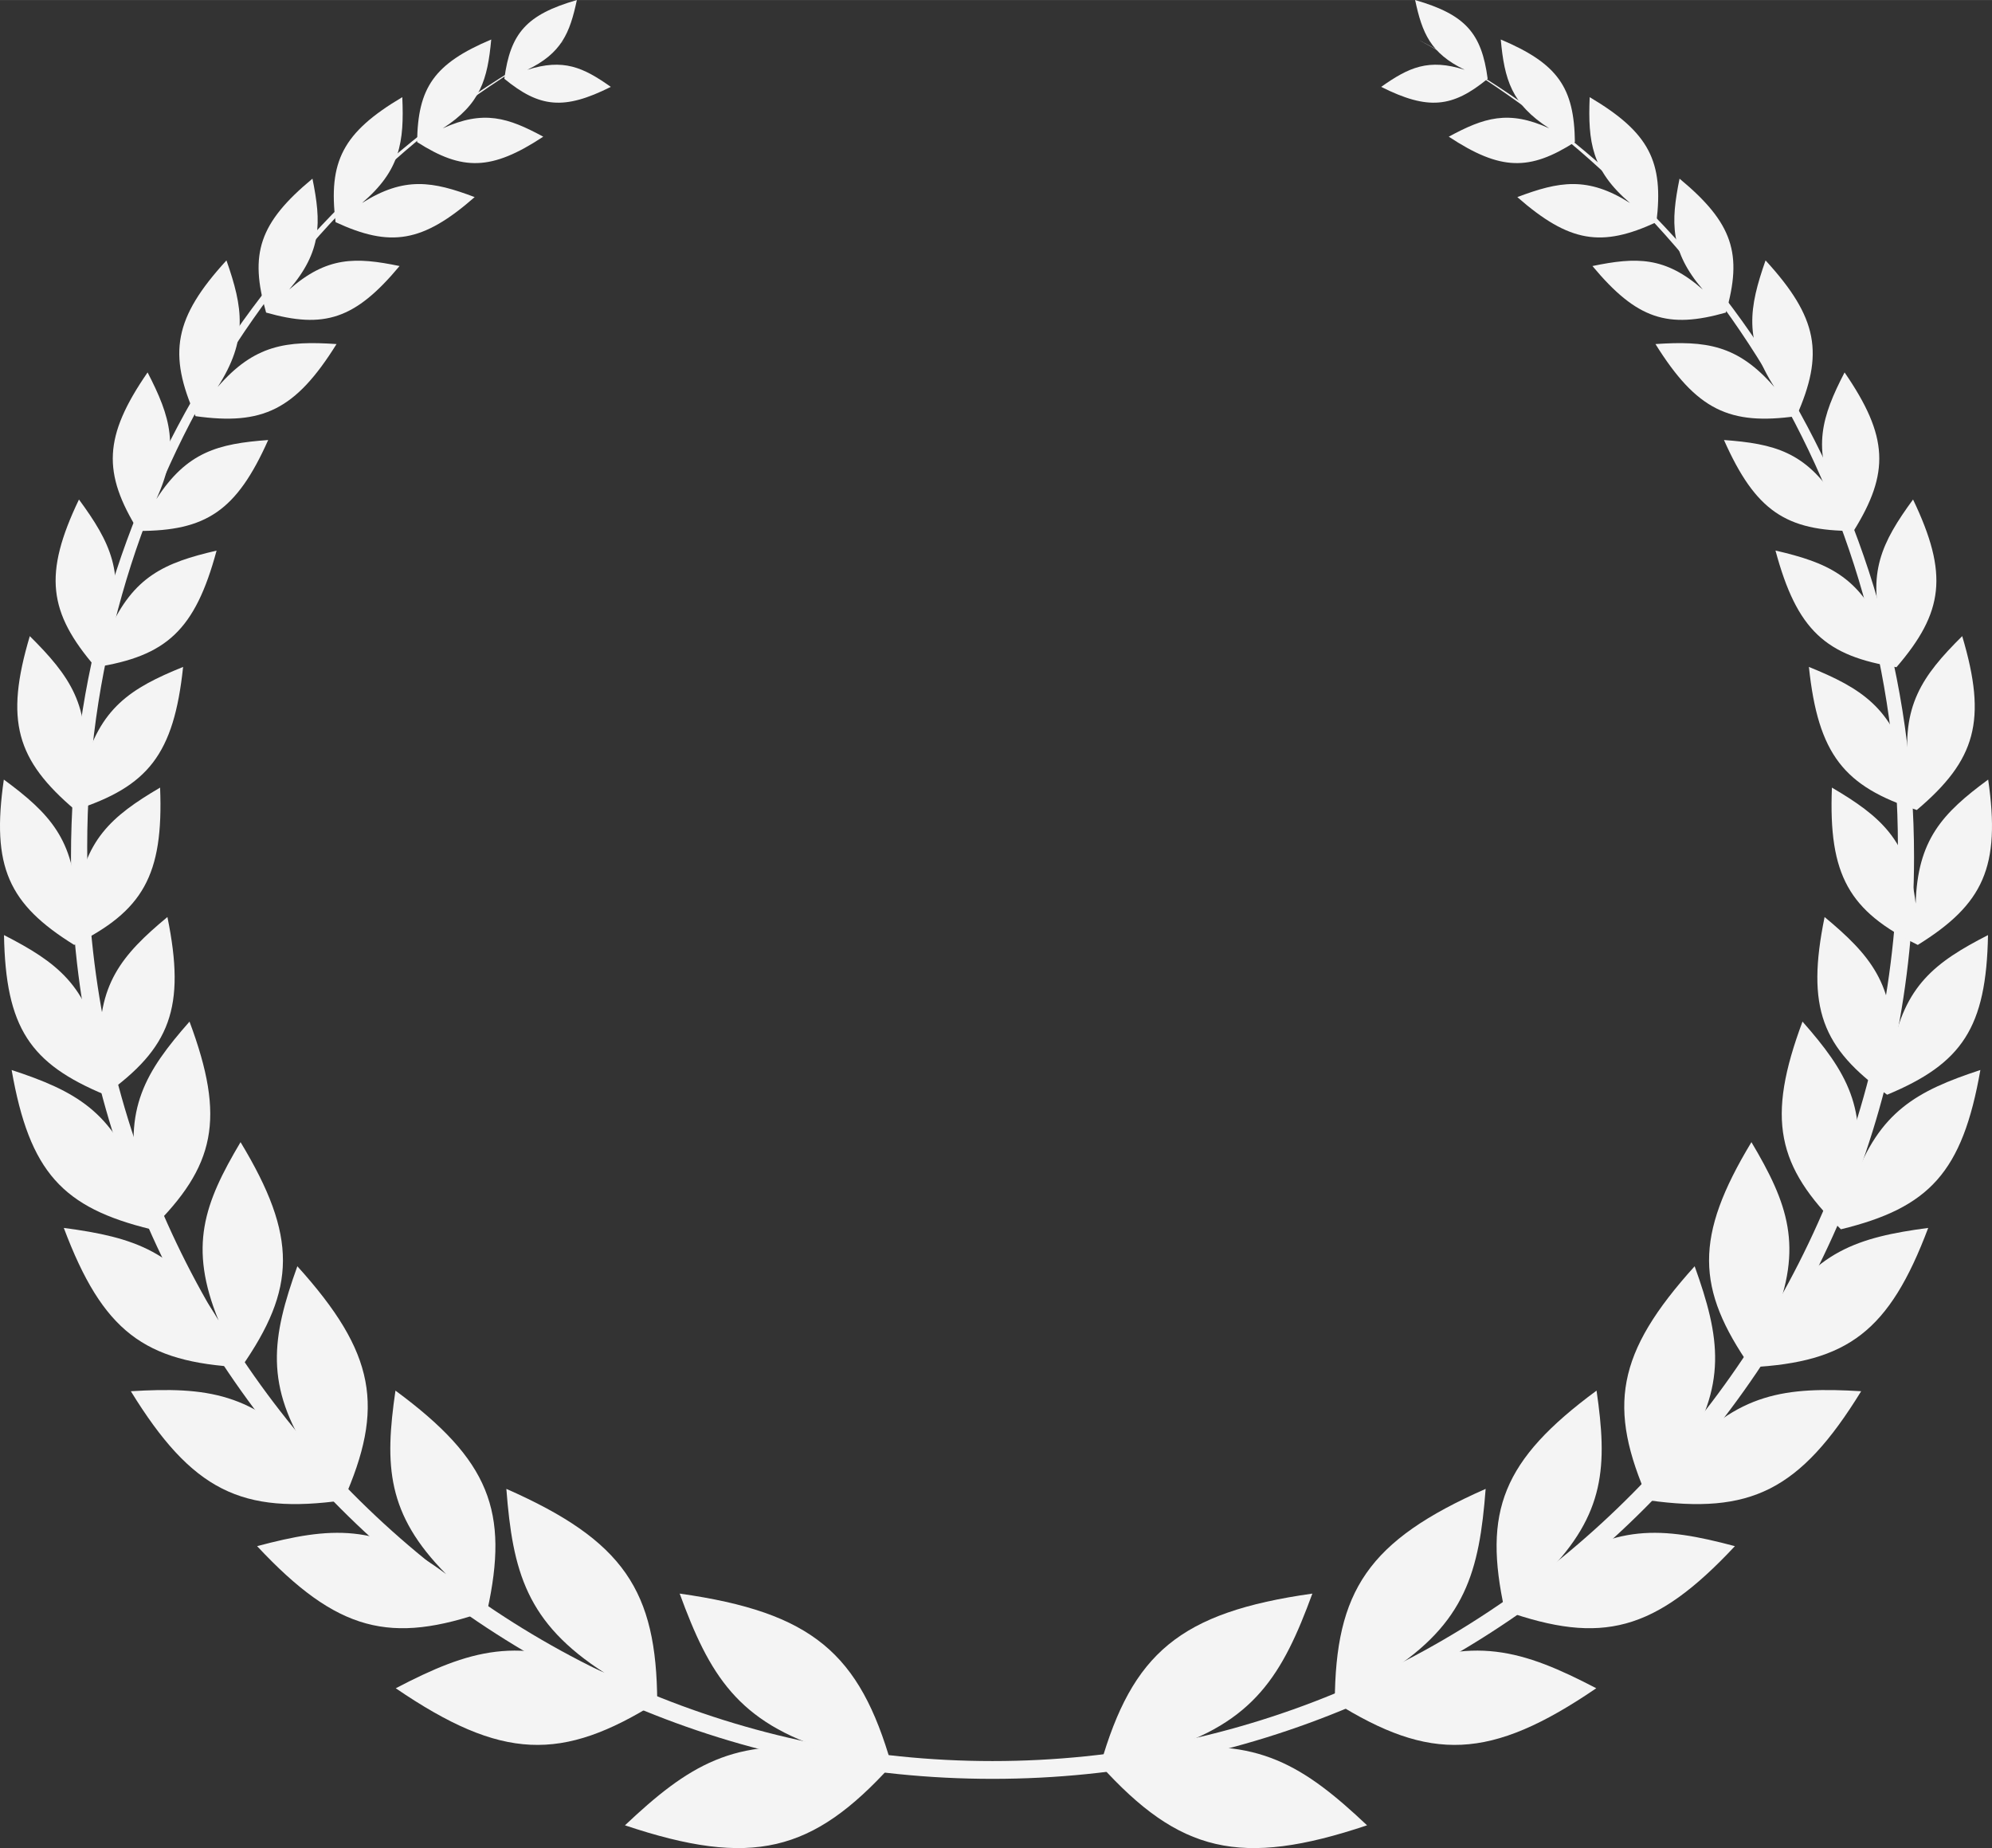 <svg xmlns="http://www.w3.org/2000/svg" width="1440" height="1335.84" viewBox="-0.019 0 1080.033 1001.869" style=""><rect x="-0.019" y="0" width="1080.033" height="1001.869" fill="#333333" stroke="none"/><g><title>garland26_43689577</title><g data-name="Layer 2"><g data-name="43689577" fill="#f4f4f4" fill-rule="evenodd"><path d="M768.75 21.38c159.84 83.33 269 250.56 269 443.3 0 275.94-223.71 499.65-499.64 499.65S38.47 740.62 38.47 464.68c0-192.74 109.14-360 269-443.3C152.65 104.77 47.26 269.45 47.26 459c0 273.76 219.76 495.69 490.85 495.69S1029 732.78 1029 459c0-189.55-105.44-354.23-260.25-437.62z"></path><path d="M483.4 956.92c-42.79 47.21-75.61 55.72-144.58 32.6 34.11-32.17 59.34-48.45 111.36-40.45-50.29-15.29-65.58-41.15-81.69-85.17 72.03 10.17 97.57 32.45 114.91 93.02z"></path><path d="M356.32 922.73c-51.74 32.4-84.18 31.74-141.77-7.51 39.81-20.78 67.3-29.23 113.17-8.35-42.39-27.16-49.76-55-53.2-99.74 63.76 28.09 81.48 55.27 81.8 115.6z"></path><path d="M264.17 873.18c-52.54 18.54-81.33 11.46-124.79-35 39.61-10.57 65.8-12.61 102.48 15.16-32.33-32.67-33.36-58.91-27.47-99.48 51.21 37.75 61.61 65.51 49.78 119.32z"></path><path d="M186.24 813.32c-55.19 7.71-82-5-115.32-59.13 40.92-2.47 67 .74 97.41 35.25-25.18-38.45-21-64.36-7.13-103 42.68 47.24 47.33 76.5 25.04 126.88z"></path><path d="M130.8 741.21c-52.53-2.78-75.08-19.34-96.23-75.55 38.36 5.07 61.93 12.74 83.93 50.19-16.42-40.15-7.86-63.42 11.9-96.69 31.06 51.41 30.11 79.37.4 122.05z"></path><path d="M81.9 666.4C34 654.72 16 635.54 6.29 580.05c34.48 11.33 54.9 22.49 68.67 60.84-8.17-39.88 3.78-59.84 27.77-87.08 19.71 52.79 13.98 78.39-20.83 112.59z"></path><path d="M56.84 593.45c-40.64-16.92-53.78-36.3-54.69-86.54C31 521.67 47.42 534.31 54.25 570c-1.7-36.26 11.59-52.2 36.5-72.89 10.07 49.24 1.48 71.02-33.91 96.34z"></path><path d="M40.21 512.24c-35.58-22.1-45-42.31-38.15-89.64 24.82 18.26 38.33 32.65 39.29 67.23 4-34.32 18.87-47.26 45.43-62.88 1.93 47.78-9.46 66.92-46.57 85.29z"></path><path d="M40.76 439.1C8.8 412 2.48 390.67 16.14 344.84c21.87 21.7 33.14 37.91 29 72.25 8.92-33.37 25.56-44 54.12-55.56-5.03 47.55-19.1 64.82-58.5 77.57z"></path><path d="M51.79 361.69c-25.63-29.77-28.35-50.48-9-90.92C59.91 294.08 68 310.75 59.11 342c13.18-29.6 30.15-37 58.3-43.52-11.68 43.26-27.25 57.18-65.62 63.21z"></path><path d="M75 287.82c-19.48-31.45-19-51.13 5-85.95 12.5 24.19 17.55 40.89 4.76 68.65 16.59-25.64 33.47-30 60.63-32-17.22 38.6-33.75 49.3-70.39 49.3z"></path><path d="M106 225.59c-15-33.85-11.77-53.28 16.76-84.44 9 25.69 11.74 42.92-4.77 68.65 20-23.09 37.3-25.11 64.46-23.3-22.34 35.84-40.18 44.15-76.45 39.09z"></path><path d="M144.26 169.43c-9.1-31.75-3.9-48.53 25.13-72.59 4.85 23.81 5.13 39.37-12.61 60.1 20.48-18 36.05-17.65 59.84-12.74-24.14 28.96-40.93 34.13-72.36 25.23z"></path><path d="M181.92 120.42c-4-32.79 3.74-48.54 36.18-67.77 1.07 24.28-1.09 39.7-21.85 57.39 23-14.55 38.36-11.79 61.09-3.21-28.34 24.83-45.78 27.3-75.42 13.59z"></path><path d="M226.13 77c.38-29.5 9.17-42.51 40.19-55.61-2 21.61-5.76 35-26.26 48.16 22.14-10.1 35.37-5.81 54.46 4.53C266.4 92.61 250.7 92.7 226.13 77z"></path><path d="M273.43 42.69C276.7 18 285.37 7.9 312.75 0c-3.83 18-8.33 28.82-26.88 37.82 19.61-6.26 30.3-1.34 45.29 9.26-25.47 12.76-38.66 11.26-57.73-4.39z"></path><path d="M596.58 956.92c42.81 47.21 75.62 55.72 144.6 32.6-34.11-32.17-59.36-48.45-111.37-40.45 50.28-15.29 65.57-41.15 81.72-85.17-72.05 10.17-97.59 32.45-114.95 93.02z"></path><path d="M723.68 922.73c51.74 32.4 84.19 31.74 141.77-7.51-39.81-20.78-67.3-29.23-113.17-8.35 42.39-27.16 49.76-55 53.2-99.74-63.78 28.09-81.48 55.27-81.8 115.6z"></path><path d="M815.83 873.18c52.54 18.54 81.33 11.46 124.79-35-39.61-10.57-65.79-12.61-102.49 15.16 32.34-32.67 33.37-58.91 27.48-99.48-51.21 37.75-61.61 65.51-49.78 119.32z"></path><path d="M893.76 813.32c55.19 7.71 82-5 115.32-59.13-40.92-2.47-67 .74-97.42 35.25 25.19-38.45 21-64.36 7.14-103-42.68 47.24-47.33 76.5-25.04 126.88z"></path><path d="M949.2 741.21c52.53-2.78 75.08-19.34 96.23-75.55-38.36 5.07-61.94 12.74-83.93 50.19 16.42-40.15 7.84-63.42-11.92-96.69-31.04 51.41-30.09 79.37-.38 122.05z"></path><path d="M998.1 666.4c47.95-11.68 65.86-30.86 75.61-86.35-34.48 11.33-54.9 22.49-68.68 60.84 8.18-39.88-3.77-59.84-27.76-87.08-19.71 52.79-13.98 78.39 20.83 112.59z"></path><path d="M1023.16 593.45c40.64-16.92 53.77-36.3 54.69-86.54-28.82 14.76-45.27 27.4-52.1 63.1 1.68-36.26-11.59-52.2-36.5-72.89-10.07 49.23-1.48 71.01 33.91 96.33z"></path><path d="M1039.78 512.24c35.59-22.1 45-42.31 38.16-89.64-24.82 18.26-38.33 32.65-39.31 67.23-4-34.32-18.86-47.26-45.41-62.88-1.93 47.78 9.45 66.92 46.56 85.29z"></path><path d="M1039.24 439.1c32-27.07 38.28-48.43 24.62-94.26-21.89 21.7-33.14 37.91-29 72.25-8.92-33.37-25.58-44-54.12-55.56 5.03 47.55 19.1 64.82 58.5 77.57z"></path><path d="M1028.21 361.69c25.63-29.77 28.35-50.48 9-90.92-17.08 23.31-25.14 40-16.28 71.19-13.18-29.6-30.15-37-58.31-43.52 11.65 43.3 27.22 57.22 65.59 63.25z"></path><path d="M1005 287.82c19.53-31.45 19-51.13-4.92-85.95-12.5 24.19-17.55 40.89-4.78 68.65-16.57-25.64-33.46-30-60.61-32 17.14 38.6 33.67 49.3 70.31 49.3z"></path><path d="M974 225.59c15-33.85 11.77-53.28-16.76-84.44-9 25.69-11.74 42.92 4.76 68.65-20-23.09-37.29-25.11-64.45-23.3 22.34 35.84 40.18 44.15 76.45 39.09z"></path><path d="M935.73 169.43c9.11-31.75 3.91-48.53-25.12-72.59-4.85 23.81-5.14 39.37 12.59 60.1-20.46-18-36-17.65-59.82-12.74 24.14 28.96 40.93 34.13 72.35 25.23z"></path><path d="M898.07 120.42c4-32.79-3.73-48.54-36.19-67.77-1 24.28 1.11 39.7 21.87 57.39-23-14.55-38.36-11.79-61.1-3.21 28.35 24.83 45.78 27.3 75.42 13.59z"></path><path d="M853.87 77c-.38-29.5-9.17-42.51-40.2-55.61 2 21.61 5.76 35 26.27 48.16-22.14-10.1-35.37-5.81-54.46 4.53C813.6 92.61 829.29 92.7 853.87 77z"></path><path d="M806.57 42.69C803.29 18 794.61 7.9 767.24 0c3.84 18 8.34 28.82 26.87 37.82-19.59-6.26-30.28-1.34-45.28 9.26 25.48 12.76 38.67 11.26 57.74-4.39z"></path></g></g></g></svg>